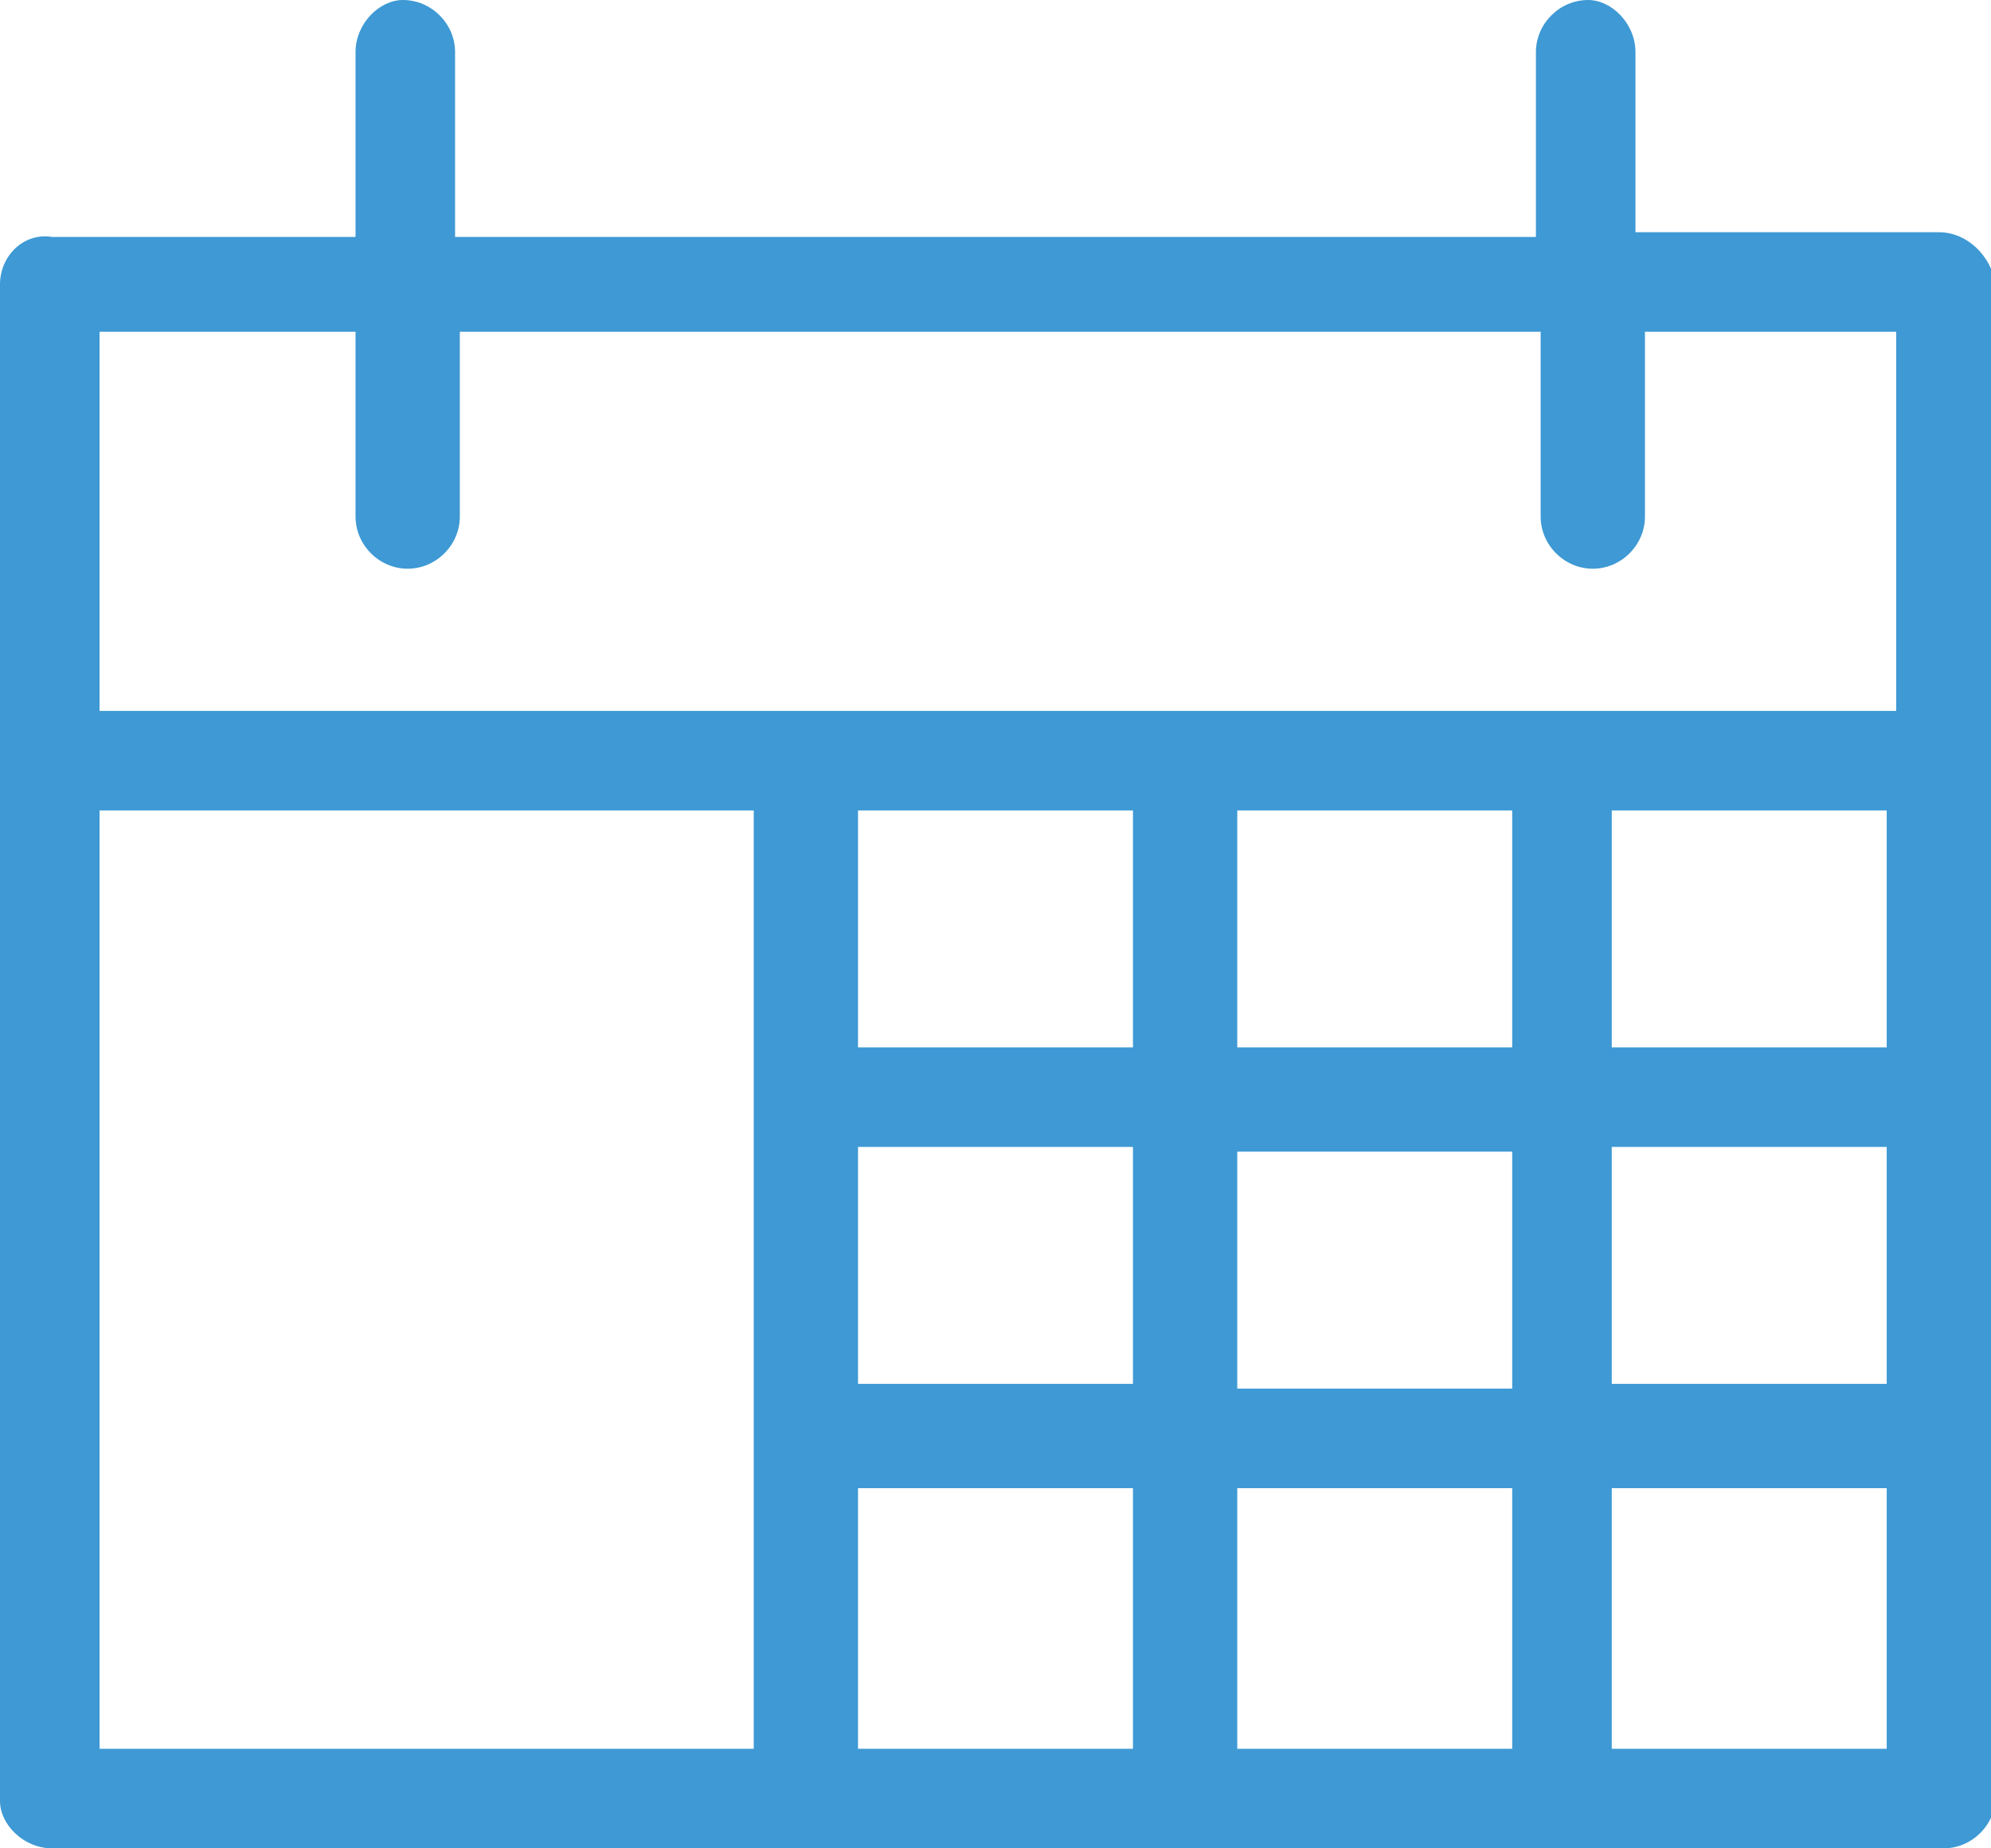 <?xml version="1.0" encoding="utf-8"?>
<!-- Generator: Adobe Illustrator 19.2.1, SVG Export Plug-In . SVG Version: 6.00 Build 0)  -->
<svg version="1.1" id="Слой_1" xmlns="http://www.w3.org/2000/svg" xmlns:xlink="http://www.w3.org/1999/xlink" x="0px" y="0px"
	 viewBox="0 0 42 39" style="enable-background:new 0 0 42 39;" xml:space="preserve">
<style type="text/css">
	.st0{fill:#3E99D4;}
</style>
<path class="st0" d="M40.9,4.9h-6.4V1.1C34.5,0.5,34,0,33.5,0c-0.6,0-1.1,0.5-1.1,1.1v3.9H9.6V1.1C9.6,0.5,9.1,0,8.5,0
	C8,0,7.5,0.5,7.5,1.1v3.9H1.1C0.5,4.9,0,5.4,0,6v32C0,38.5,0.5,39,1.1,39h39.9c0.6,0,1.1-0.5,1.1-1.1V6C42,5.4,41.5,4.9,40.9,4.9z
	 M23.9,17.1v5h-5.8v-5H23.9z M39.9,22.1H34v-5h5.8V22.1z M31.9,22.1h-5.8v-5h5.8V22.1L31.9,22.1z M18.1,24.2h5.8v5h-5.8V24.2z
	 M18.1,31.4h5.8v5.5h-5.8V31.4z M26.1,31.4h5.8v5.5h-5.8V31.4z M26.1,29.3v-5h5.8v5H26.1z M34,24.2h5.8v5H34V24.2z M7.5,7v3.9
	c0,0.6,0.5,1.1,1.1,1.1c0.6,0,1.1-0.5,1.1-1.1V7h22.8v3.9c0,0.6,0.5,1.1,1.1,1.1c0.6,0,1.1-0.5,1.1-1.1V7h5.3v8H2.1V7H7.5z
	 M2.1,17.1h13.8v19.8H2.1V17.1z M34,36.9v-5.5h5.8v5.5H34z"/>
</svg>
